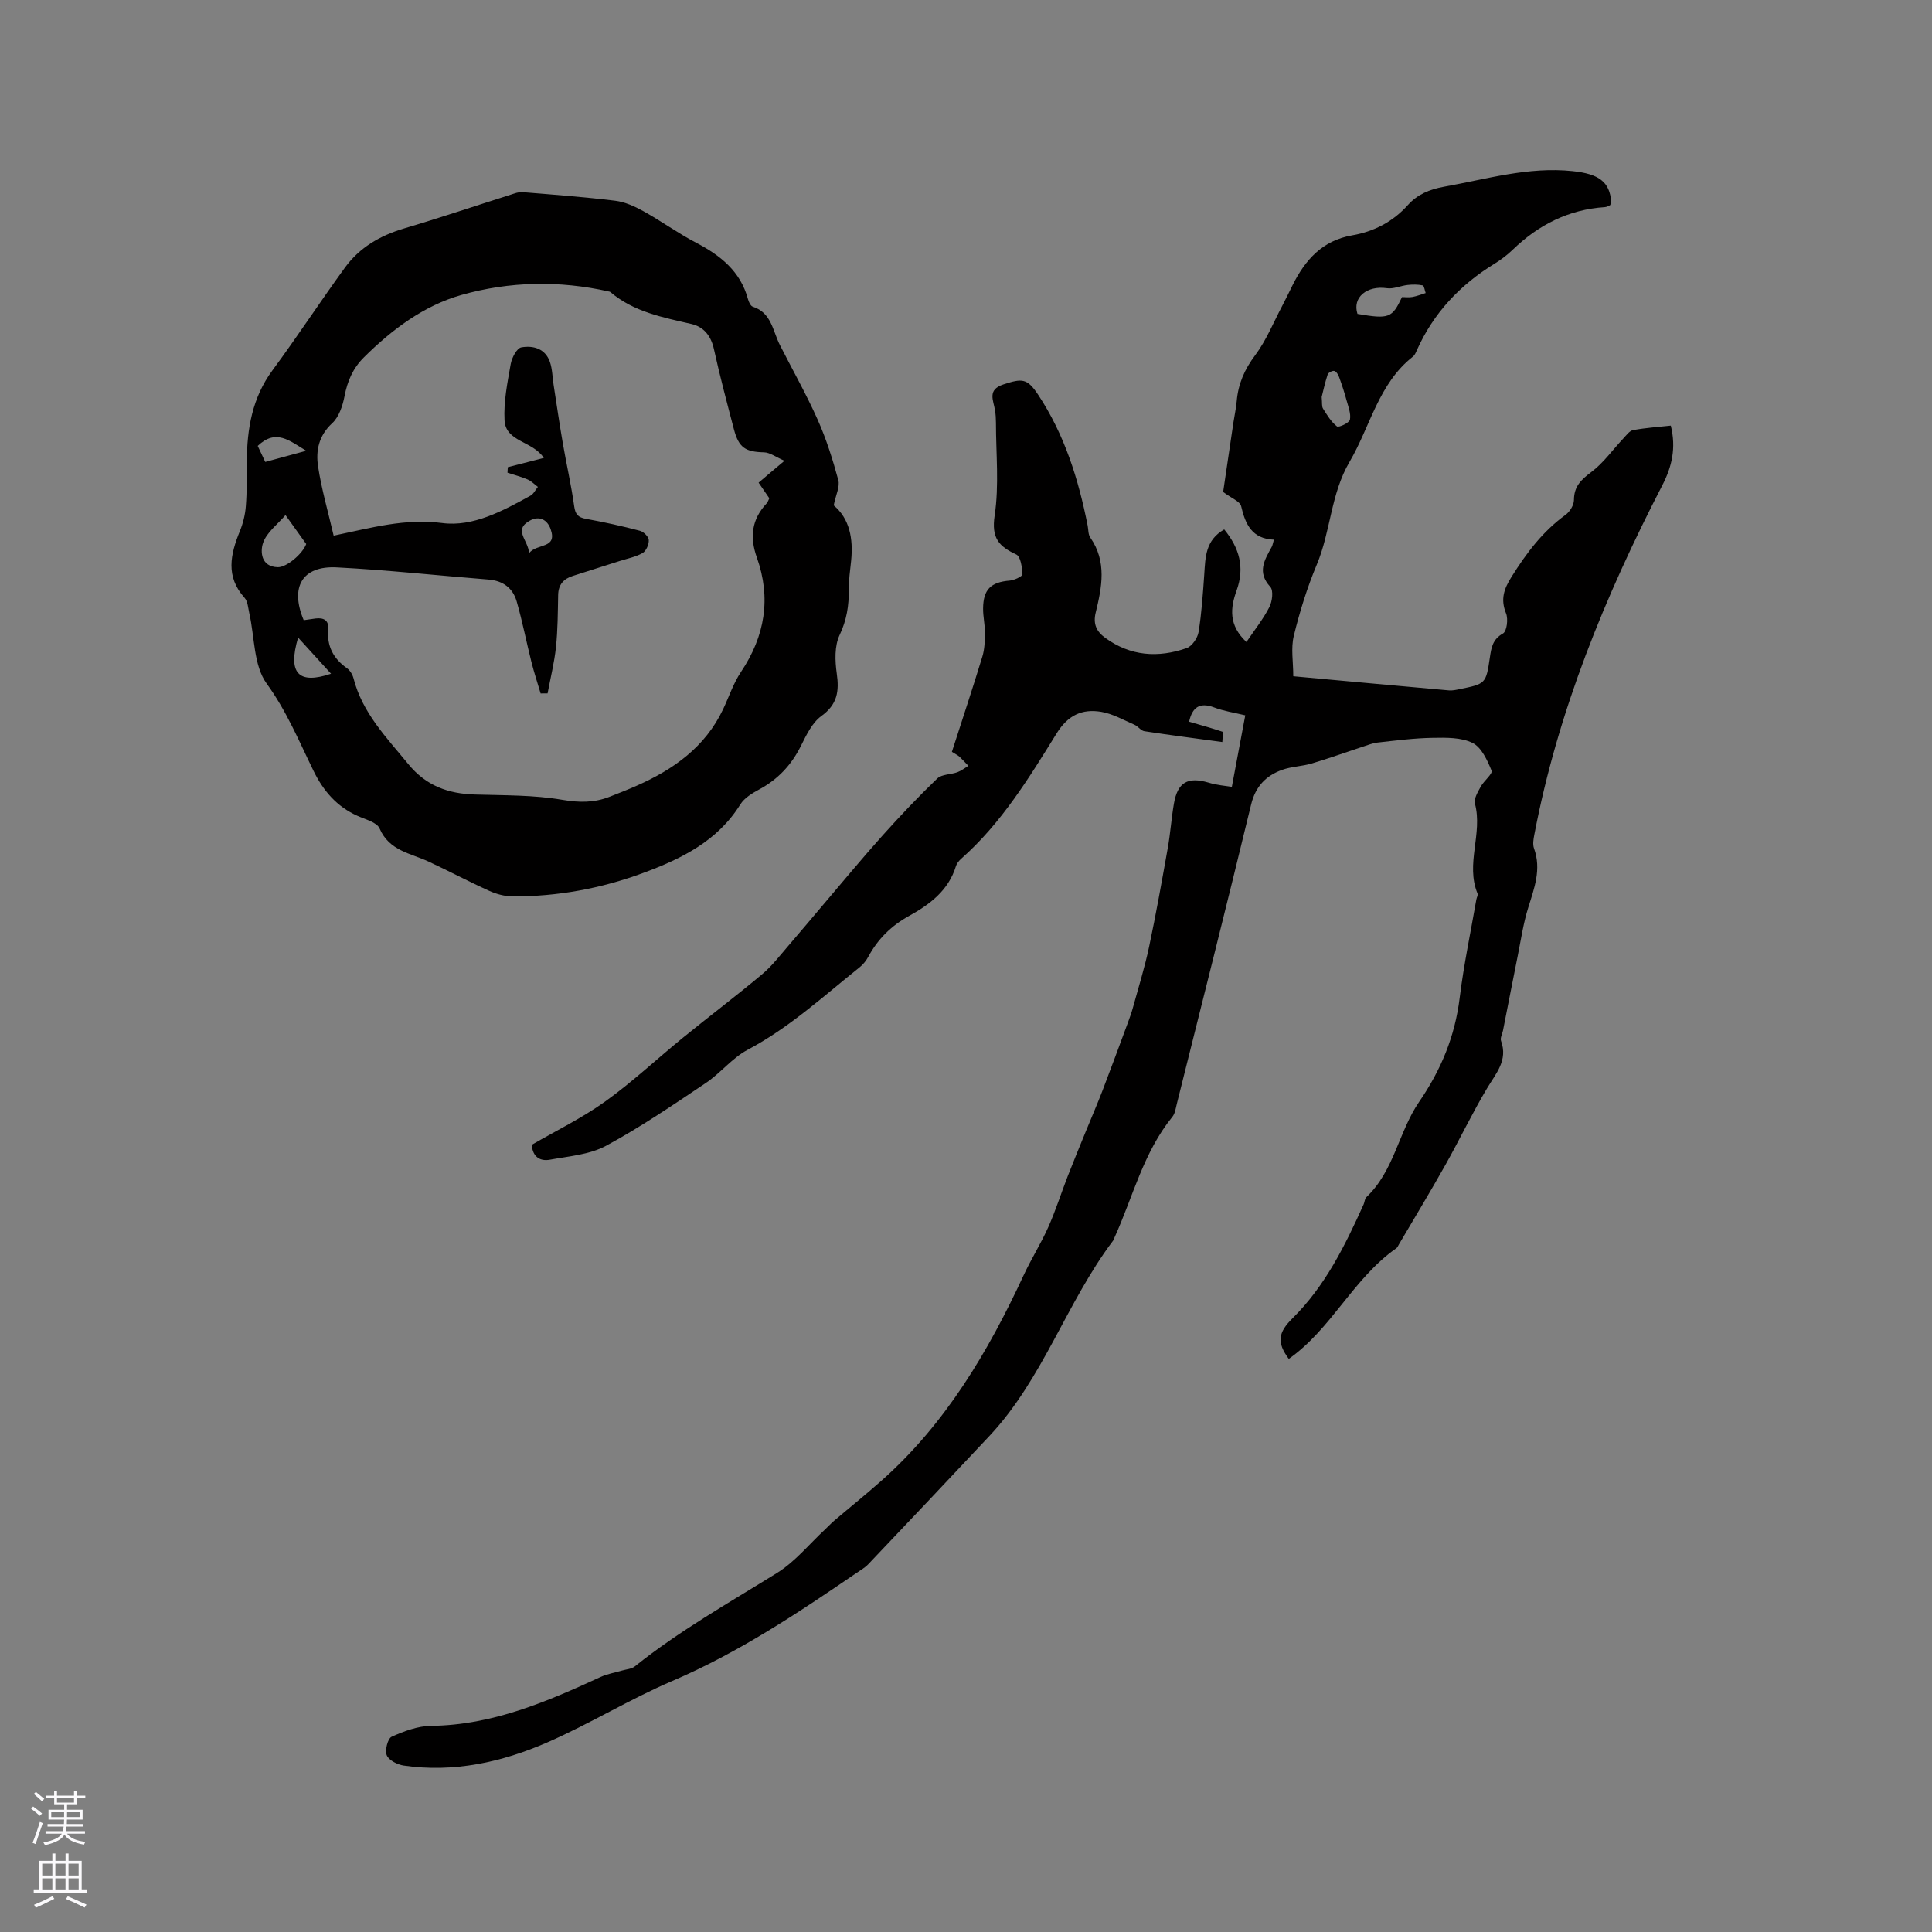<svg enable-background="new 0 0 400 400" viewBox="0 0 400 400" xmlns="http://www.w3.org/2000/svg"><rect x="0" y="0" width="400" height="400" fill="#808080" stroke="none"/><path d="m255.04 162.91c1-5.31 1.87-9.97 2.78-14.81-2.38-.58-4.49-.88-6.44-1.63-3.08-1.17-4.54.05-5.19 2.95 2.34.68 4.67 1.32 6.95 2.09.16.05-.03 1.13-.07 2.12-5.52-.75-10.83-1.43-16.13-2.24-.74-.11-1.32-1.02-2.06-1.34-2.28-.98-4.53-2.29-6.92-2.68-3.89-.63-6.82.65-9.19 4.46-5.74 9.26-11.46 18.62-19.76 25.96-.46.41-.92.96-1.09 1.53-1.55 5.05-5.4 7.93-9.72 10.32-3.62 2-6.43 4.74-8.4 8.39-.44.82-1.06 1.62-1.78 2.2-7.52 6.01-14.61 12.55-23.24 17.12-3.2 1.7-5.6 4.83-8.66 6.88-6.76 4.53-13.51 9.14-20.66 13-3.4 1.83-7.67 2.15-11.6 2.87-1.9.35-3.56-.42-3.77-3.08 5.03-2.92 10.4-5.52 15.18-8.95 5.66-4.05 10.76-8.87 16.18-13.27 5.42-4.41 11-8.62 16.36-13.11 2.05-1.72 3.71-3.92 5.48-5.96 2.39-2.76 4.72-5.57 7.09-8.35 4.11-4.83 8.15-9.72 12.38-14.44 3.63-4.05 7.38-8 11.29-11.76.94-.9 2.79-.8 4.17-1.3.81-.3 1.52-.87 2.27-1.32-.61-.63-1.2-1.29-1.84-1.89-.3-.28-.7-.46-1.57-1.01 2.09-6.5 4.28-13.07 6.3-19.7.48-1.56.53-3.29.54-4.94.01-1.68-.4-3.37-.38-5.05.03-3.96 1.62-5.45 5.53-5.77.95-.08 2.64-.9 2.62-1.3-.08-1.43-.37-3.67-1.28-4.1-3.64-1.69-5.17-3.43-4.48-8.05.95-6.29.27-12.82.27-19.25 0-.85-.06-1.7-.19-2.53-.32-2.08-1.66-4.26 1.71-5.37 3.93-1.3 4.95-1.27 7.19 2.09 5.48 8.26 8.38 17.52 10.28 27.15.16.83.09 1.81.54 2.45 3.47 4.98 2.4 10.3 1.12 15.55-.58 2.37.19 3.92 1.95 5.2 5.22 3.82 10.98 4.21 16.89 2.14 1.1-.38 2.26-2.08 2.46-3.32.64-3.95.9-7.96 1.18-11.96.24-3.5.21-7.05 4.13-9.29 3.14 3.84 4.29 7.87 2.57 12.63-1.3 3.61-1.71 7.18 2.03 10.68 1.72-2.55 3.49-4.76 4.75-7.23.6-1.18.88-3.44.19-4.19-2.79-3.04-1.19-5.56.29-8.26.2-.35.24-.79.46-1.51-4.5-.17-5.91-3.14-6.78-6.92-.23-1.01-2.01-1.65-3.73-2.96.63-4.25 1.38-9.33 2.13-14.4.22-1.47.55-2.92.68-4.4.31-3.57 1.61-6.56 3.81-9.49 2.32-3.09 3.8-6.82 5.63-10.27.74-1.4 1.42-2.84 2.13-4.26 2.62-5.24 6.17-9.24 12.36-10.31 4.46-.77 8.41-2.81 11.49-6.25 2-2.23 4.51-3.27 7.45-3.8 8.84-1.58 17.52-4.21 26.68-3.24 5.42.57 7.67 2.21 7.98 6.34.01.19-.12.39-.22.71-.31.12-.68.38-1.07.4-7.51.49-13.76 3.66-19.12 8.84-1.14 1.1-2.43 2.07-3.78 2.9-7.13 4.38-12.61 10.2-16.04 17.88-.21.48-.44 1.04-.83 1.34-7.14 5.61-8.82 14.47-13.11 21.78-3.91 6.66-3.89 14.37-6.78 21.27-1.99 4.75-3.54 9.74-4.76 14.75-.63 2.57-.11 5.42-.11 8.37 11.01 1.01 21.62 1.99 32.24 2.93.72.06 1.48-.11 2.2-.26 5.39-1.1 5.46-1.1 6.26-6.55.3-2.04.56-3.77 2.72-4.98.79-.44 1.11-2.98.63-4.16-1.18-2.91-.45-5.05 1.14-7.57 3.07-4.9 6.44-9.4 11.18-12.83.89-.64 1.73-2.02 1.74-3.07.01-2.8 1.45-4.18 3.57-5.77 2.54-1.89 4.44-4.63 6.65-6.97.62-.65 1.27-1.59 2.03-1.73 2.56-.47 5.18-.65 7.8-.93 1.14 4.65.22 8.51-1.74 12.32-11.89 23.01-21.65 46.81-26.52 72.39-.18.92-.36 2-.06 2.82 1.57 4.34.05 8.25-1.21 12.31-1 3.2-1.49 6.57-2.15 9.87-1.04 5.17-2.04 10.35-3.06 15.52-.14.72-.62 1.55-.41 2.14 1.47 4.04-1.03 6.71-2.88 9.81-3.09 5.17-5.69 10.64-8.64 15.89-3.11 5.54-6.4 10.97-9.62 16.45-.16.27-.29.62-.53.79-8.91 6.23-13.41 16.69-22.27 22.91-2.52-3.4-2.22-5.45.79-8.42 6.76-6.67 10.87-15.06 14.71-23.58.22-.48.21-1.15.55-1.47 5.76-5.43 6.69-13.55 10.92-19.72 4.56-6.64 7.43-13.58 8.41-21.55.84-6.83 2.27-13.58 3.45-20.36.07-.42.38-.91.25-1.23-2.54-6.13 1.11-12.43-.54-18.62-.27-1.01.61-2.44 1.21-3.54.65-1.2 2.5-2.63 2.23-3.3-.87-2.14-2.08-4.81-3.92-5.73-2.36-1.17-5.48-1.11-8.26-1.06-3.79.06-7.58.55-11.36.97-1.1.12-2.18.56-3.25.91-3.48 1.14-6.92 2.39-10.43 3.43-2.01.6-4.21.62-6.17 1.33-3.33 1.21-5.48 3.42-6.39 7.17-5 20.68-10.22 41.32-15.38 61.97-.23.92-.36 1.99-.92 2.68-6.03 7.41-8.19 16.66-12.03 25.1-.09.19-.14.41-.27.58-9.63 12.77-14.49 28.57-25.58 40.4-8.33 8.89-16.71 17.74-25.1 26.57-.72.75-1.68 1.28-2.55 1.88-12.15 8.31-24.37 16.44-38.02 22.28-8.83 3.78-17.08 8.88-25.88 12.72-9.4 4.1-19.35 6.3-29.73 4.79-1.29-.19-3.06-1.09-3.49-2.12s.19-3.47 1-3.84c2.56-1.16 5.43-2.23 8.19-2.26 12.68-.15 23.91-4.98 35.1-10.13 1.39-.64 2.96-.89 4.44-1.33.89-.26 1.95-.31 2.62-.85 9.21-7.37 19.45-13.14 29.43-19.34 3.77-2.34 6.71-6.01 10.02-9.08.62-.57 1.18-1.2 1.82-1.74 3.28-2.79 6.63-5.48 9.85-8.34 13.25-11.77 22.03-26.64 29.39-42.5 1.56-3.36 3.56-6.51 5.07-9.89 1.54-3.45 2.68-7.07 4.05-10.6 1.22-3.13 2.5-6.23 3.77-9.34 1.15-2.82 2.37-5.62 3.46-8.46 1.77-4.61 3.47-9.26 5.19-13.89.4-1.08.8-2.18 1.1-3.29 1.14-4.15 2.43-8.27 3.32-12.48 1.44-6.8 2.66-13.66 3.88-20.51.54-3.02.74-6.1 1.26-9.13.76-4.47 2.88-5.65 7.17-4.39 1.74.54 3.58.67 4.83.88zm35.23-101.4c.73 0 1.49.11 2.19-.03.92-.17 1.81-.53 2.71-.81-.2-.55-.32-1.51-.62-1.58-1-.21-2.08-.2-3.11-.09-1.45.16-2.93.87-4.3.67-4.15-.6-7.19 1.91-6.09 5.32 6.53 1.11 7.17.87 9.22-3.48zm-16.63 20.68c.12 1.18-.02 1.93.28 2.41.83 1.33 1.68 2.74 2.88 3.68.37.29 2.56-.73 2.69-1.4.24-1.24-.34-2.68-.7-4-.44-1.62-.96-3.22-1.54-4.8-.18-.51-.57-1.17-1-1.28-.38-.1-1.24.35-1.37.73-.56 1.69-.93 3.44-1.24 4.66z" fill="#010000"/><path d="m172.61 104.63c3.29 2.75 4.06 6.88 3.61 11.42-.2 2-.51 4.01-.49 6.01.04 3.3-.42 6.31-1.9 9.42-1.07 2.26-.96 5.34-.59 7.95.53 3.68.14 6.42-3.19 8.82-1.92 1.39-3.12 3.96-4.24 6.2-1.96 3.93-4.74 6.9-8.6 8.98-1.46.79-3.09 1.77-3.93 3.11-4.72 7.6-12.21 11.27-20.1 14.19-8.69 3.22-17.75 4.9-27.05 4.86-1.62-.01-3.34-.47-4.82-1.14-4.24-1.91-8.36-4.11-12.58-6.07-3.74-1.74-8.14-2.22-10.14-6.85-.56-1.3-2.96-1.88-4.59-2.62-4.28-1.92-7.07-5.18-9.09-9.32-3-6.14-5.57-12.38-9.71-18.08-2.71-3.74-2.47-9.62-3.58-14.53-.25-1.1-.31-2.46-.99-3.22-3.96-4.4-2.92-9-.97-13.79.67-1.64 1.11-3.44 1.24-5.21.24-3.06.18-6.14.2-9.21.05-6.78 1.11-13.19 5.32-18.89 5.15-6.97 9.9-14.25 15-21.26 3.02-4.15 7.26-6.62 12.2-8.09 7.4-2.19 14.72-4.66 22.07-6.99.8-.25 1.66-.61 2.46-.54 6.41.52 12.84 1 19.22 1.78 2.01.25 4.03 1.16 5.83 2.16 3.7 2.05 7.15 4.56 10.9 6.52 5.05 2.63 9.2 5.91 10.76 11.69.16.58.53 1.41.98 1.56 3.9 1.25 4.14 5.02 5.62 7.93 2.62 5.16 5.48 10.2 7.83 15.48 1.79 4.01 3.12 8.25 4.27 12.49.37 1.36-.51 3.04-.95 5.24zm-10.19-9.23c-1.81-.78-3.01-1.72-4.23-1.75-3.85-.09-5.23-.94-6.24-4.77-1.45-5.53-2.92-11.06-4.15-16.64-.6-2.73-2.13-4.57-4.6-5.15-5.97-1.38-11.99-2.5-16.85-6.64-.07-.06-.2-.08-.3-.1-10.24-2.31-20.58-2.1-30.52.72-7.78 2.21-14.36 7.14-20.17 12.9-2.29 2.27-3.43 4.92-4.03 8.06-.38 1.98-1.15 4.3-2.55 5.59-2.79 2.57-3.42 5.69-2.93 8.93.72 4.76 2.09 9.42 3.23 14.35 7.8-1.63 14.78-3.61 22.51-2.61 6.35.83 12.53-2.52 18.24-5.67.65-.36 1.03-1.2 1.53-1.81-.7-.52-1.33-1.2-2.1-1.53-1.35-.58-2.79-.95-4.19-1.41.02-.38.04-.76.06-1.14 2.46-.63 4.91-1.26 7.46-1.92-2.33-3.56-7.89-3.28-8.13-7.79-.21-3.86.6-7.81 1.28-11.66.23-1.29 1.26-3.27 2.19-3.44 2.45-.44 4.98.25 5.93 3.04.5 1.47.51 3.11.75 4.68.63 4.04 1.21 8.09 1.91 12.11.75 4.36 1.75 8.69 2.36 13.07.24 1.7.82 2.31 2.45 2.6 3.75.68 7.48 1.5 11.16 2.47.77.2 1.8 1.23 1.83 1.92.05.9-.54 2.26-1.28 2.69-1.44.82-3.17 1.14-4.78 1.66-3.22 1.03-6.44 2.06-9.67 3.08-1.92.61-2.98 1.8-3.03 3.92-.07 3.6-.08 7.22-.45 10.79-.34 3.23-1.14 6.41-1.74 9.61-.48 0-.96.01-1.44.01-.64-2.16-1.35-4.31-1.9-6.49-1.05-4.18-1.87-8.43-3.06-12.57-.79-2.75-2.82-4.28-5.82-4.52-10.48-.83-20.94-1.98-31.43-2.52-7.14-.37-9.73 4.06-6.84 10.93.8-.11 1.63-.24 2.46-.35 1.68-.21 2.77.38 2.61 2.22-.3 3.49 1.06 6.09 3.89 8.08.63.45 1.15 1.31 1.35 2.08 1.83 7.17 6.82 12.24 11.32 17.74 3.71 4.54 8.29 6.17 13.85 6.33 6.03.18 12.13.08 18.04 1.09 3.52.6 6.61.63 9.82-.63 1.87-.73 3.75-1.47 5.59-2.28 7.65-3.38 14.2-8.02 17.91-15.86 1.22-2.58 2.12-5.36 3.69-7.7 4.98-7.43 6.28-15.29 3.28-23.72-1.5-4.21-1.06-7.87 2.02-11.17.27-.29.38-.71.57-1.07-.76-1.1-1.46-2.12-2.22-3.23 1.58-1.36 3.03-2.57 5.36-4.53zm-99.02 17.23c-1.43-2-2.86-3.99-4.29-5.99-1.63 1.91-3.93 3.6-4.66 5.81-.56 1.68-.47 4.91 3.08 4.98 1.8.04 5.11-2.74 5.87-4.8zm-1.68 19.37c-2.2 7.45.1 9.75 6.82 7.49-2.41-2.65-4.61-5.07-6.82-7.49zm-8.36-39.68c.43.91.96 2.05 1.56 3.32 2.82-.77 5.39-1.47 8.48-2.31-3.48-2.09-6.24-4.62-10.04-1.01zm56.17 22.21c1.65-2.1 5.91-.84 4.48-4.96-.69-1.99-2.35-2.84-4.28-1.8-3.59 1.95-.31 4.07-.2 6.76z" fill="#010000"/><g fill="#fbfafc"><path d="m6.44 374.46.42-.45c.65.47 1.27.95 1.85 1.44l-.45.49c-.65-.56-1.25-1.06-1.82-1.48m.93 7.33-.63-.26c.55-1.36 1.05-2.8 1.52-4.33.19.1.38.19.59.27-.46 1.29-.95 2.73-1.48 4.32m-.38-10.38.44-.42c.43.34 1.01.82 1.74 1.44l-.49.49c-.53-.51-1.09-1.01-1.69-1.51m2.5.35h1.72v-1.04h.59v1.04h3.52v-1.04h.59v1.04h1.75v.53h-1.75v1.42h-2.03v.97h3.22v2.03h-3.24c0 .35-.01.66-.03.93h3.32v.53h-3.37c-.03.27-.08.58-.15.94h3.96v.53h-3.71c.67.92 1.93 1.48 3.79 1.68-.13.24-.23.44-.29.59-2.13-.38-3.48-1.08-4.04-2.12-.43.97-1.77 1.72-4.03 2.23-.09-.19-.2-.37-.33-.55 2.1-.42 3.37-1.03 3.81-1.83h-3.36v-.53h3.58c.08-.29.13-.61.16-.94h-3.33v-.53h3.39c.02-.27.04-.58.04-.93h-3.23v-2.03h3.25v-.97h-2.07v-1.42h-1.73zm1.12 3.44v1h2.65c.01-.3.02-.44.01-.4v-.25-.35zm1.19-2h3.52v-.91h-3.52zm4.71 2h-2.63v.59c0 .15-.01.28-.01.4h2.64z"/><path d="m13.56 383.74h.63v1.52h2.72v6.07h1.13v.6h-11.06v-.6h1.13v-6.07h2.73v-1.52h.63v1.52h2.1v-1.52zm-2.69 8.83.38.56c-1.24.63-2.53 1.25-3.85 1.85-.1-.21-.21-.42-.34-.63 1.36-.55 2.63-1.15 3.81-1.78m-2.13-4.27h2.1v-2.45h-2.1zm0 3.04h2.1v-2.46h-2.1zm2.72-3.04h2.1v-2.45h-2.1zm0 3.04h2.1v-2.46h-2.1zm6.07 3.6c-1.41-.71-2.7-1.3-3.86-1.78l.35-.56c1.45.62 2.75 1.19 3.88 1.72zm-1.25-9.09h-2.1v2.45h2.1zm-2.09 5.49h2.1v-2.46h-2.1z"/></g></svg>